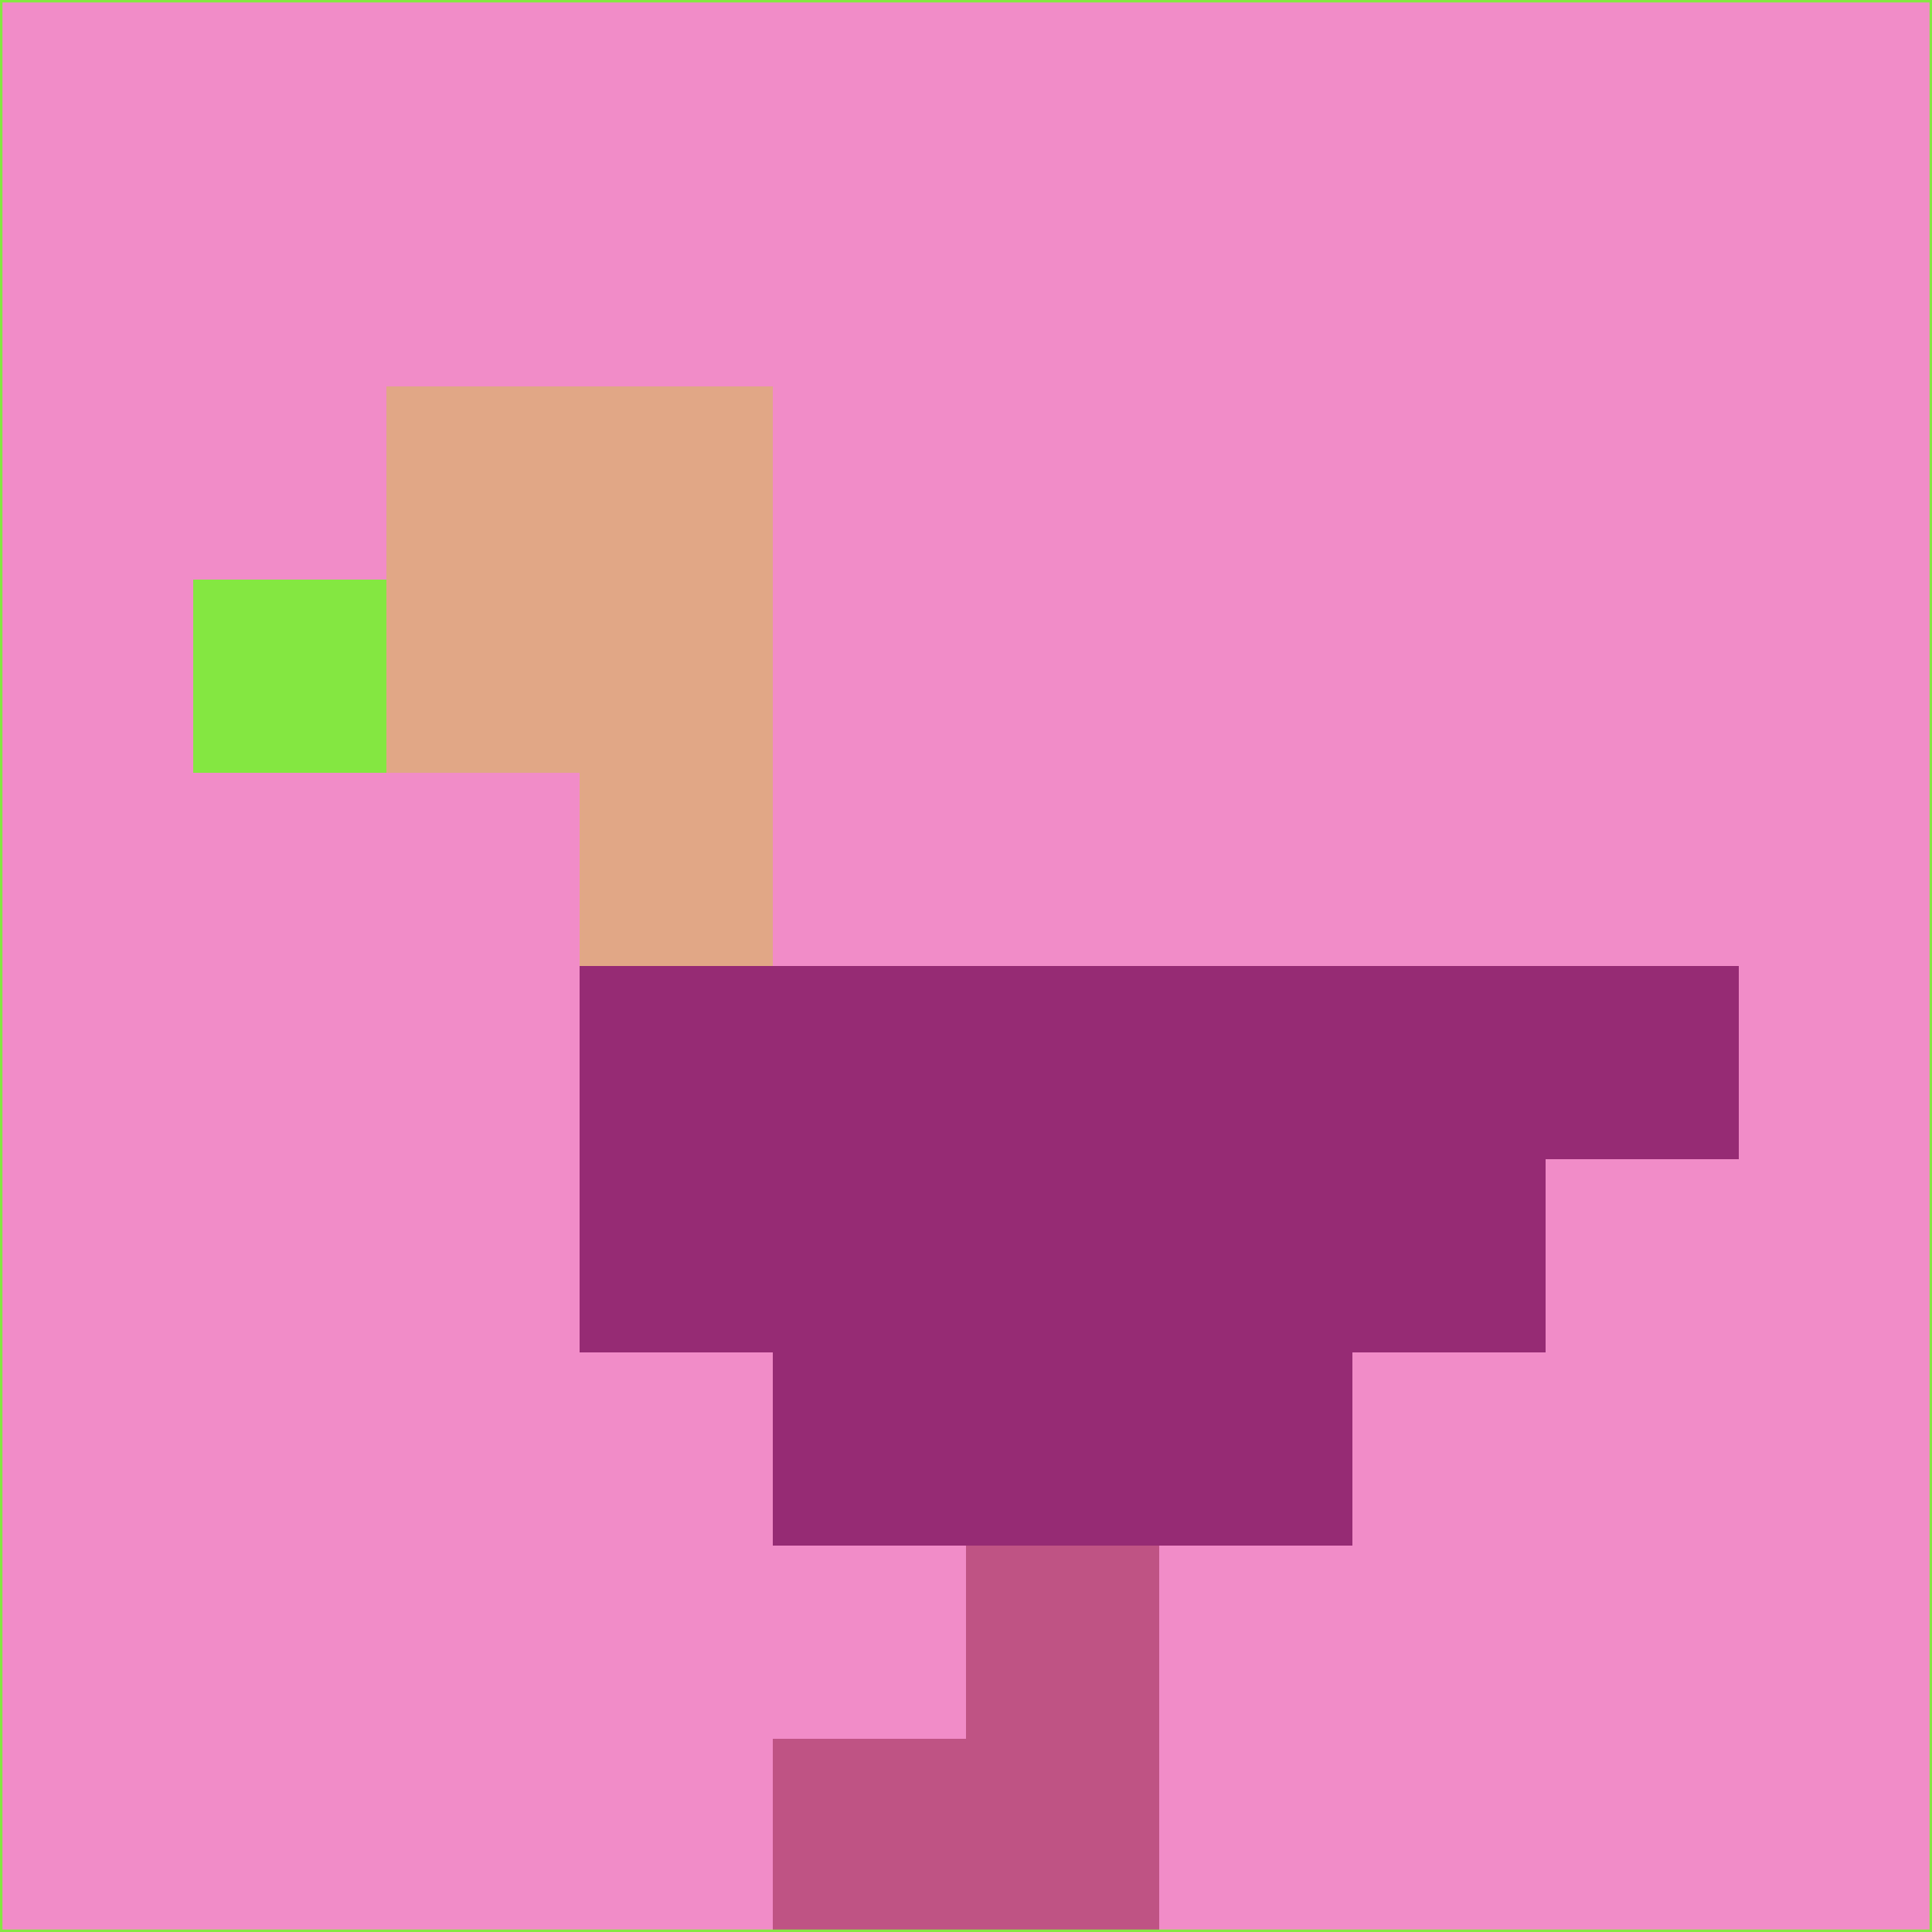 <svg xmlns="http://www.w3.org/2000/svg" version="1.1" width="785" height="785">
  <title>'goose-pfp-694263' by Dmitri Cherniak (Cyberpunk Edition)</title>
  <desc>
    seed=579320
    backgroundColor=#f18cc8
    padding=20
    innerPadding=0
    timeout=500
    dimension=1
    border=false
    Save=function(){return n.handleSave()}
    frame=12

    Rendered at 2024-09-15T22:37:00.514Z
    Generated in 1ms
    Modified for Cyberpunk theme with new color scheme
  </desc>
  <defs/>
  <rect width="100%" height="100%" fill="#f18cc8"/>
  <g>
    <g id="0-0">
      <rect x="0" y="0" height="785" width="785" fill="#f18cc8"/>
      <g>
        <!-- Neon blue -->
        <rect id="0-0-2-2-2-2" x="157" y="157" width="157" height="157" fill="#e1a786"/>
        <rect id="0-0-3-2-1-4" x="235.5" y="157" width="78.5" height="314" fill="#e1a786"/>
        <!-- Electric purple -->
        <rect id="0-0-4-5-5-1" x="314" y="392.5" width="392.5" height="78.5" fill="#962b74"/>
        <rect id="0-0-3-5-5-2" x="235.5" y="392.5" width="392.5" height="157" fill="#962b74"/>
        <rect id="0-0-4-5-3-3" x="314" y="392.5" width="235.5" height="235.5" fill="#962b74"/>
        <!-- Neon pink -->
        <rect id="0-0-1-3-1-1" x="78.5" y="235.5" width="78.5" height="78.5" fill="#84e741"/>
        <!-- Cyber yellow -->
        <rect id="0-0-5-8-1-2" x="392.5" y="628" width="78.5" height="157" fill="#bf5384"/>
        <rect id="0-0-4-9-2-1" x="314" y="706.5" width="157" height="78.5" fill="#bf5384"/>
      </g>
      <rect x="0" y="0" stroke="#84e741" stroke-width="2" height="785" width="785" fill="none"/>
    </g>
  </g>
  <script xmlns=""/>
</svg>